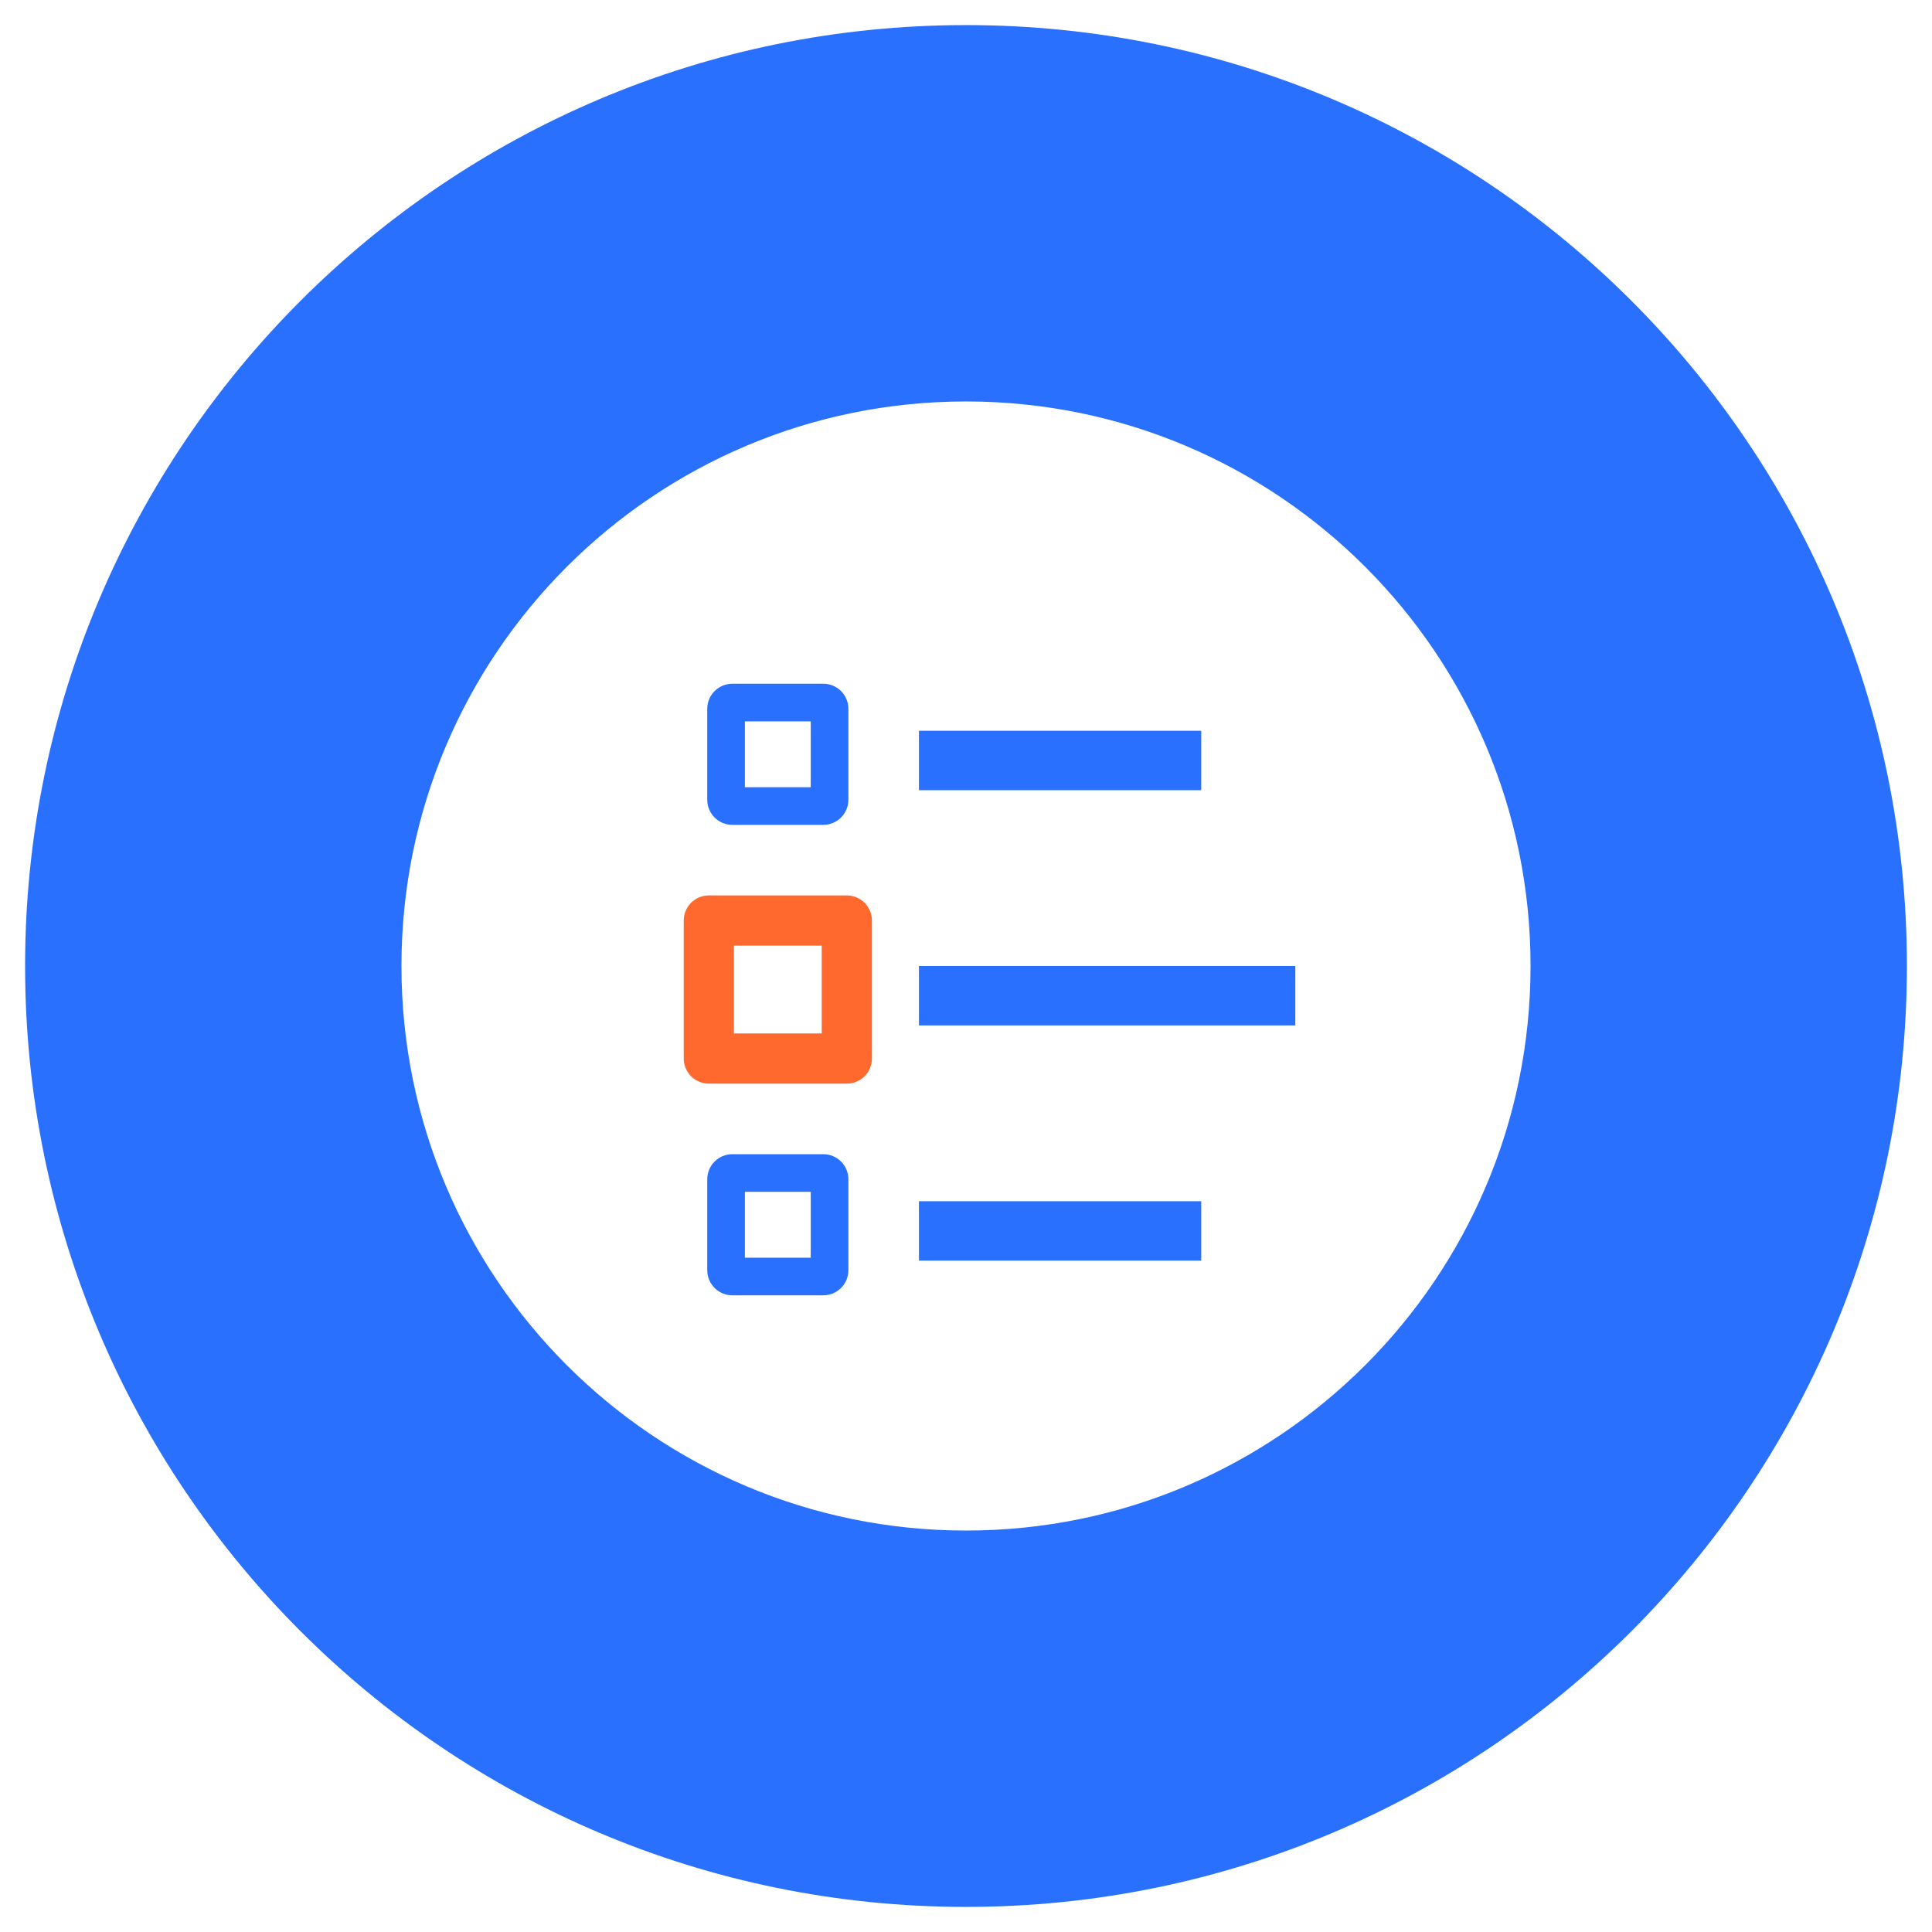 <svg width="308" height="308" viewBox="0 0 308 308" fill="none" xmlns="http://www.w3.org/2000/svg">
<g clip-path="url(#clip0_11002_3676)" filter="url(#filter0_d_11002_3676)">
<path d="M154 300C236.843 300 304 232.843 304 150C304 67.157 236.843 0 154 0C71.157 0 4 67.157 4 150C4 232.843 71.157 300 154 300Z" fill="#2970FF"/>
<path d="M154 240C203.706 240 244 199.706 244 150C244 100.294 203.706 60 154 60C104.294 60 64 100.294 64 150C64 199.706 104.294 240 154 240Z" fill="white"/>
<path fill-rule="evenodd" clip-rule="evenodd" d="M118.75 111V121.5H129.25V111H118.75ZM116.75 105C114.541 105 112.75 106.791 112.75 109V123.5C112.75 125.709 114.541 127.5 116.75 127.5H131.25C133.459 127.5 135.25 125.709 135.25 123.5V109C135.25 106.791 133.459 105 131.25 105H116.75Z" fill="#2970FF"/>
<path fill-rule="evenodd" clip-rule="evenodd" d="M117 146.75V160.75H131V146.75H117ZM113 138.75C110.791 138.75 109 140.541 109 142.75V164.75C109 166.959 110.791 168.75 113 168.75H135C137.209 168.75 139 166.959 139 164.75V142.75C139 140.541 137.209 138.75 135 138.75H113Z" fill="#FF692E"/>
<path fill-rule="evenodd" clip-rule="evenodd" d="M118.75 186V196.5H129.25V186H118.75ZM116.75 180C114.541 180 112.75 181.791 112.75 184V198.5C112.75 200.709 114.541 202.5 116.75 202.5H131.25C133.459 202.5 135.25 200.709 135.25 198.5V184C135.25 181.791 133.459 180 131.25 180H116.75Z" fill="#2970FF"/>
<rect x="146.499" y="112.5" width="45" height="9.474" fill="#2970FF"/>
<rect x="146.499" y="150" width="60" height="9.474" fill="#2970FF"/>
<rect x="146.499" y="187.5" width="45" height="9.474" fill="#2970FF"/>
</g>
<defs>
<filter id="filter0_d_11002_3676" x="0" y="0" width="308" height="308" filterUnits="userSpaceOnUse" color-interpolation-filters="sRGB">
<feFlood flood-opacity="0" result="BackgroundImageFix"/>
<feColorMatrix in="SourceAlpha" type="matrix" values="0 0 0 0 0 0 0 0 0 0 0 0 0 0 0 0 0 0 127 0" result="hardAlpha"/>
<feOffset dy="4"/>
<feGaussianBlur stdDeviation="2"/>
<feComposite in2="hardAlpha" operator="out"/>
<feColorMatrix type="matrix" values="0 0 0 0 0 0 0 0 0 0 0 0 0 0 0 0 0 0 0.25 0"/>
<feBlend mode="normal" in2="BackgroundImageFix" result="effect1_dropShadow_11002_3676"/>
<feBlend mode="normal" in="SourceGraphic" in2="effect1_dropShadow_11002_3676" result="shape"/>
</filter>
<clipPath id="clip0_11002_3676">
<rect width="300" height="300" fill="white" transform="translate(4)"/>
</clipPath>
</defs>
</svg>
